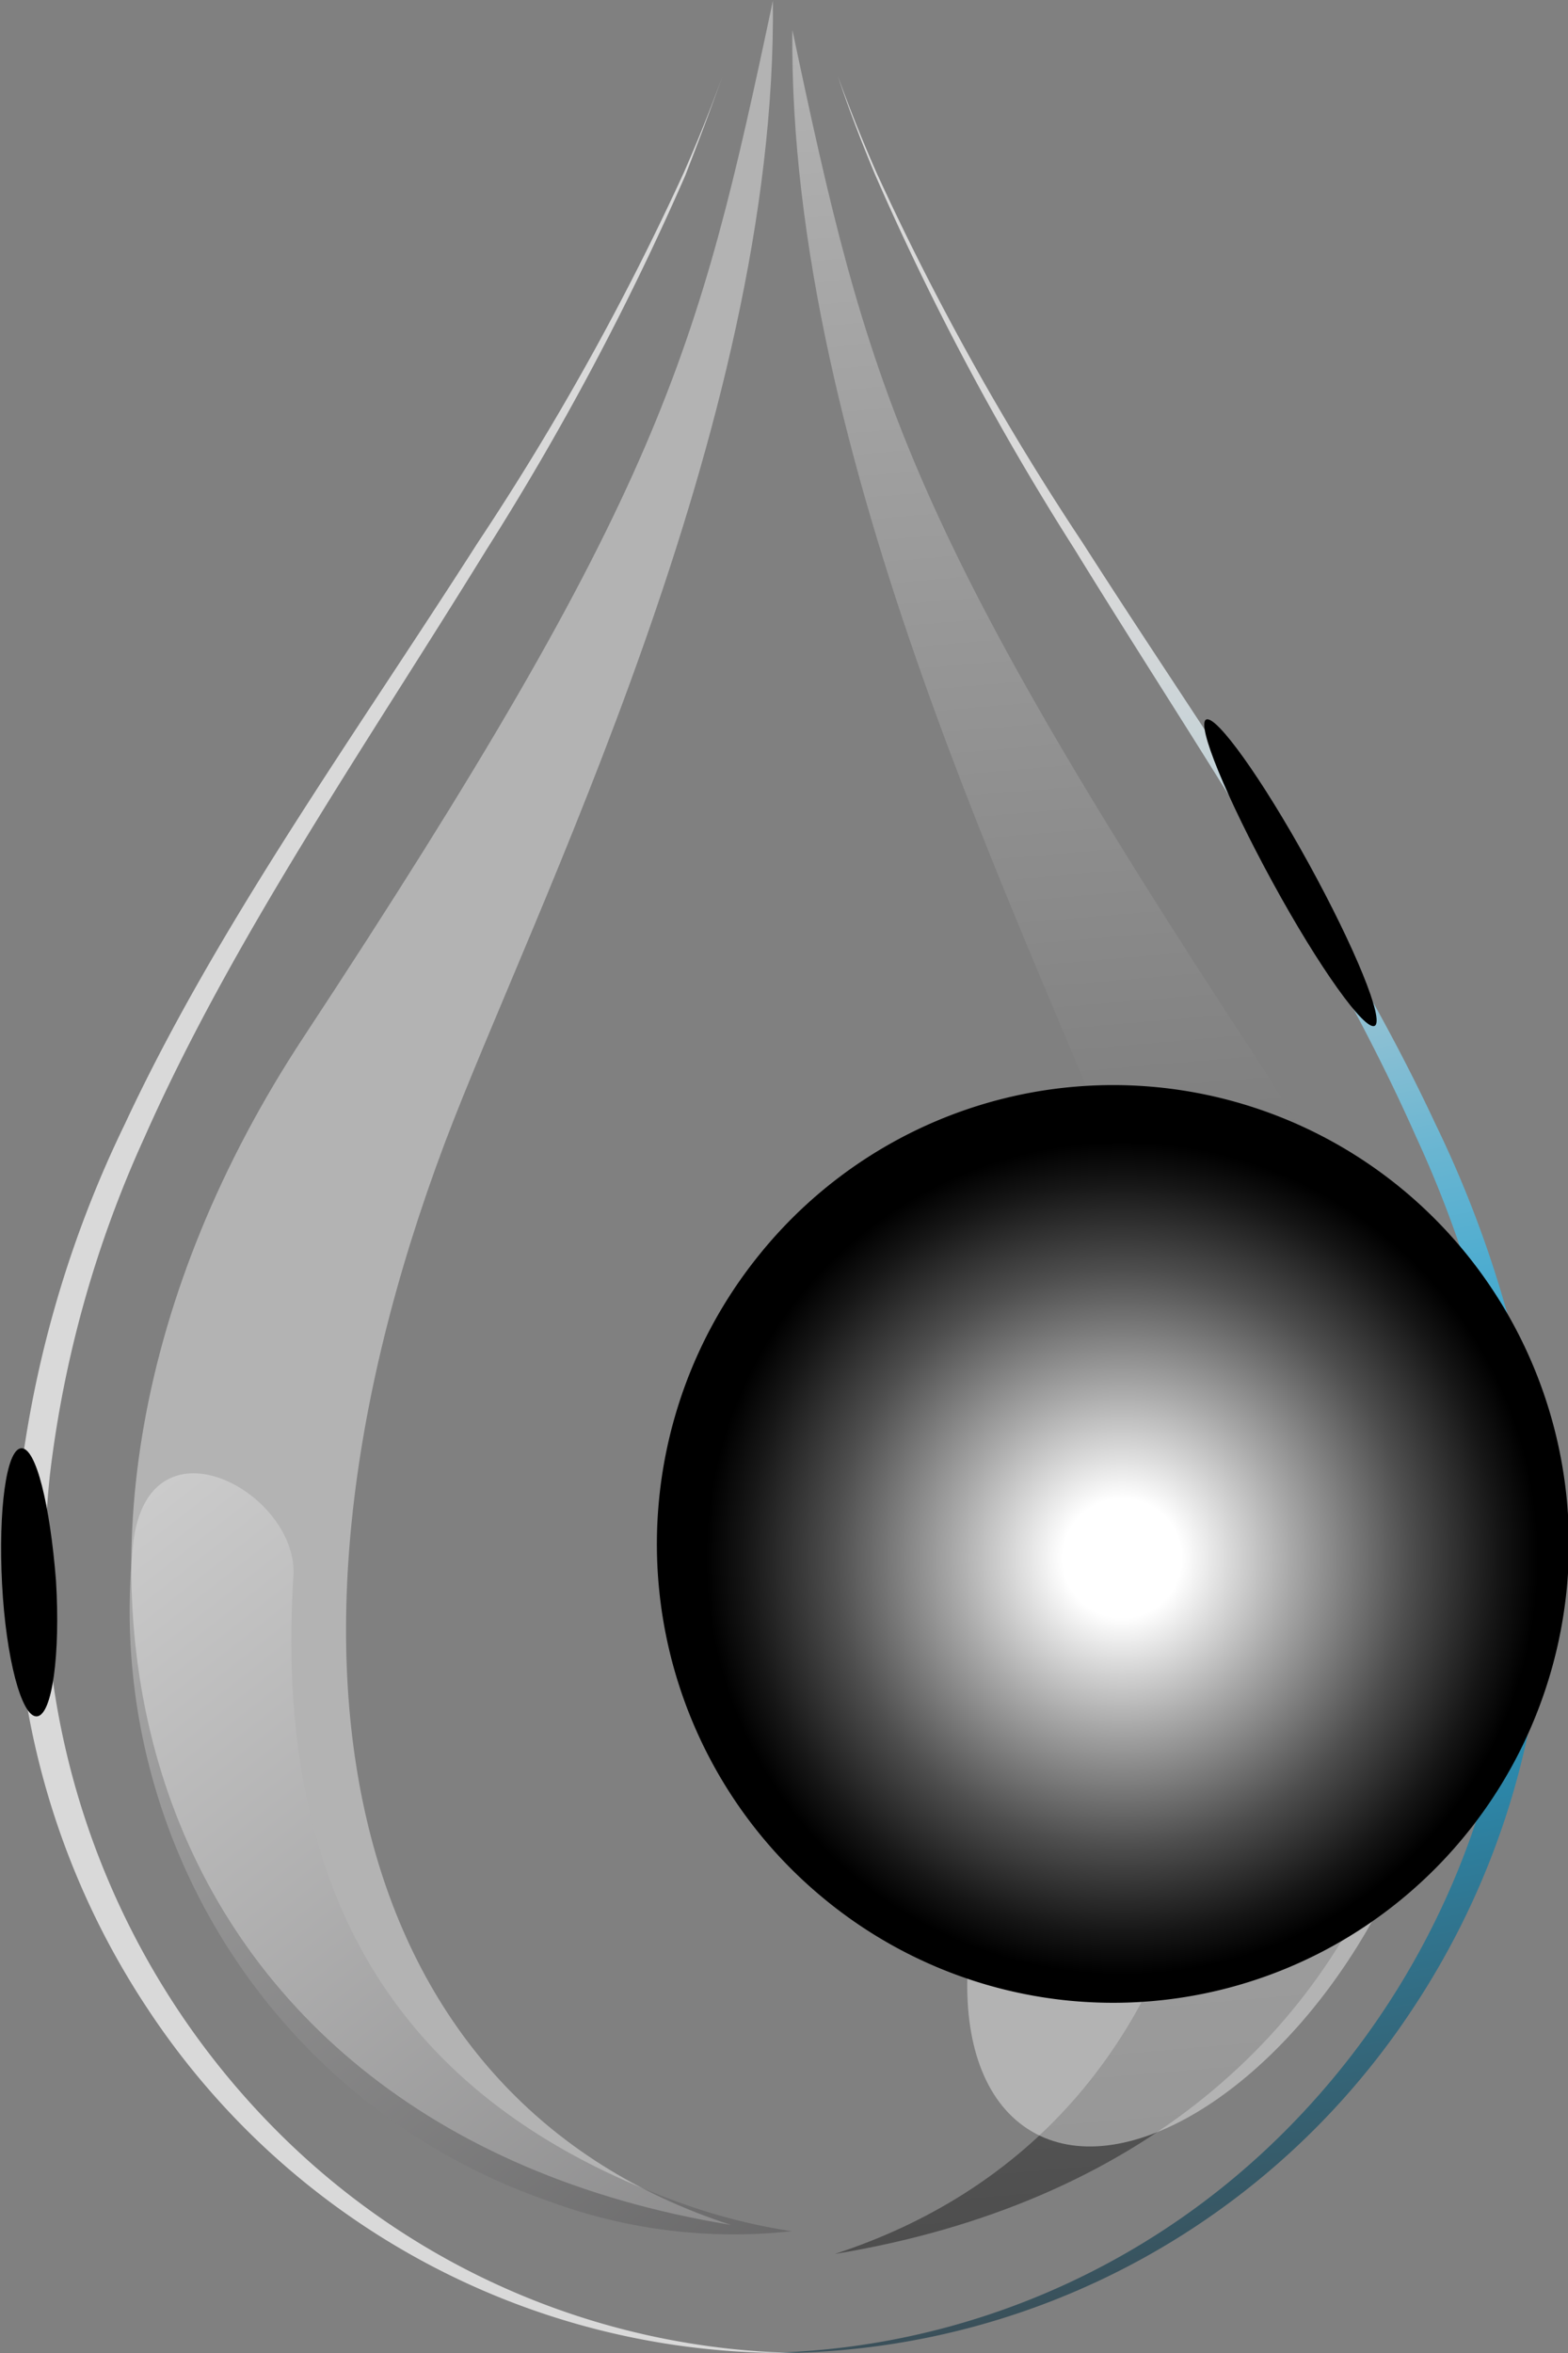 <svg width="44" height="66" fill="none" xmlns="http://www.w3.org/2000/svg">
  <rect width="100%" height="100%" fill="#808080" stroke="none"/>
  <g clip-path="url(#a)">
    <path style="mix-blend-mode:screen" opacity=".7" d="M43.151 40.937a31.558 31.558 0 0 0-2.868-9.405c-2.576-5.527-6.38-10.799-9.902-16.306A75.736 75.736 0 0 1 24.595 4.84a43.23 43.23 0 0 1-1.083-2.7c.312.933.663 1.846 1.044 2.759a76.729 76.729 0 0 0 5.59 10.494c3.415 5.556 7.122 10.917 9.59 16.493a31.761 31.761 0 0 1 2.693 9.454c.109 1.01.155 2.027.137 3.043-.097 5.821-2.458 11.372-6.576 15.462C32.102 63.711 26.88 65.916 21.415 66h.478a21.358 21.358 0 0 0 10.07-2.596c3.095-1.683 5.731-4.105 7.676-7.054 2.434-3.663 3.728-7.973 3.717-12.379a23.873 23.873 0 0 0-.205-3.034Z" fill="url(#b)"/>
    <path style="mix-blend-mode:screen" opacity=".7" d="M.634 40.937a31.558 31.558 0 0 1 2.868-9.405c2.576-5.527 6.38-10.799 9.902-16.306a75.725 75.725 0 0 0 5.785-10.386 43.169 43.169 0 0 0 1.083-2.7c-.332.933-.663 1.806-1.044 2.788a77.804 77.804 0 0 1-5.58 10.495c-3.424 5.556-7.132 10.917-9.6 16.493a31.763 31.763 0 0 0-2.644 9.424 24.193 24.193 0 0 0-.137 3.043c.097 5.821 2.457 11.372 6.576 15.462 3.888 3.866 9.11 6.071 14.576 6.155h-.527a21.358 21.358 0 0 1-10.07-2.596c-3.095-1.683-5.731-4.105-7.676-7.054C1.713 52.687.419 48.377.429 43.971a23.883 23.883 0 0 1 .205-3.034Z" fill="url(#c)"/>
    <path style="mix-blend-mode:screen" d="M36.712 24.199c1.307 2.376 2.146 4.428 1.863 4.575-.283.147-1.561-1.639-2.858-4.015-1.298-2.376-2.146-4.427-1.873-4.575.273-.147 1.561 1.639 2.868 4.015Z" fill="url(#d)"/>
    <path style="mix-blend-mode:screen" d="M1.571 44.334c.127 2.071-.107 3.78-.537 3.809-.429.029-.868-1.639-.976-3.711-.107-2.071.117-3.78.537-3.809.419-.029.81 1.61.976 3.711Z" fill="url(#e)"/>
    <path style="mix-blend-mode:screen" opacity=".4" d="M22.234.835c2.107 9.954 3.083 13.744 13.181 29.088 9.346 14.195 5.015 30.502-11.99 33.299 10.566-3.446 13.659-15.393 8.01-30.364-2.429-6.411-9.337-20.007-9.2-32.023Z" fill="url(#f)"/>
    <path style="mix-blend-mode:screen" opacity=".4" d="M21.688.02C19.58 9.974 18.605 13.764 8.507 29.108-.839 43.313 3.522 59.619 20.507 62.407 9.932 58.971 6.849 47.014 12.488 32.043c2.429-6.43 9.337-20.027 9.2-32.023Z" fill="url(#g)"/>
    <path style="mix-blend-mode:screen" opacity=".38" d="M22.215 62.584a16.501 16.501 0 0 1-2.927-.726c-8.361-2.935-11.6-9.012-11.054-17.661.137-2.385-4.224-4.712-4.517-.687-.372 3.917.578 7.846 2.697 11.153 2.119 3.307 5.282 5.8 8.981 7.077a14.937 14.937 0 0 0 6.819.844Z" fill="url(#h)"/>
    <path opacity=".4" d="M38.332 54.19c-2.683 4.575-6.888 7.078-9.395 5.586-2.507-1.492-2.371-6.401.302-10.975 2.673-4.575 6.888-7.088 9.405-5.596 2.517 1.492 2.371 6.401-.312 10.985Z" fill="#fff"/>
    <path opacity=".4" d="M41.405 43.323c0 3.838-1.727 6.95-3.834 6.941-2.107-.01-3.805-3.122-3.795-6.97.01-3.848 1.776-6.95 3.844-6.95s3.785 3.132 3.785 6.98Z" fill="#fff"/>
    <path style="mix-blend-mode:screen" d="M21.346 35.145c1.605-1.969 3.753-3.414 6.175-4.154a12.714 12.714 0 0 1 7.428-.001c2.421.739 4.571 2.184 6.175 4.153 1.605 1.968 2.594 4.372 2.841 6.906a12.939 12.939 0 0 1-1.452 7.33c-1.194 2.245-3.023 4.083-5.255 5.282a12.722 12.722 0 0 1-7.286 1.453c-2.518-.252-4.905-1.249-6.86-2.866a12.824 12.824 0 0 1-3.169-3.878 12.9 12.9 0 0 1-1.449-4.804 12.917 12.917 0 0 1 .493-4.996 12.867 12.867 0 0 1 2.359-4.424Z" fill="url(#i)"/>
  </g>
  <defs>
    <linearGradient id="b" x1="21.405" y1="-7.981" x2="35.703" y2="71.673" gradientUnits="userSpaceOnUse">
      <stop offset=".31" stop-color="#fff"/>
      <stop offset=".34" stop-color="#F8FDFF"/>
      <stop offset=".38" stop-color="#E5F7FD"/>
      <stop offset=".42" stop-color="#C5ECFB"/>
      <stop offset=".48" stop-color="#99DEF8"/>
      <stop offset=".53" stop-color="#61CDF5"/>
      <stop offset=".58" stop-color="#33BEF2"/>
      <stop offset=".66" stop-color="#10B3F0"/>
      <stop offset=".69" stop-color="#00AEEF"/>
      <stop offset=".71" stop-color="#03A1DC"/>
      <stop offset=".79" stop-color="#0E739A"/>
      <stop offset=".86" stop-color="#174F65"/>
      <stop offset=".92" stop-color="#1E3540"/>
      <stop offset=".97" stop-color="#222528"/>
      <stop offset="1" stop-color="#231F20"/>
    </linearGradient>
    <linearGradient id="c" x1="-5164.05" y1="439.58" x2="-7348.54" y2="4656.37" gradientUnits="userSpaceOnUse">
      <stop offset=".31" stop-color="#fff"/>
      <stop offset=".34" stop-color="#F8FDFF"/>
      <stop offset=".38" stop-color="#E5F7FD"/>
      <stop offset=".42" stop-color="#C5ECFB"/>
      <stop offset=".48" stop-color="#99DEF8"/>
      <stop offset=".53" stop-color="#61CDF5"/>
      <stop offset=".58" stop-color="#33BEF2"/>
      <stop offset=".66" stop-color="#10B3F0"/>
      <stop offset=".69" stop-color="#00AEEF"/>
      <stop offset=".71" stop-color="#03A1DC"/>
      <stop offset=".79" stop-color="#0E739A"/>
      <stop offset=".86" stop-color="#174F65"/>
      <stop offset=".92" stop-color="#1E3540"/>
      <stop offset=".97" stop-color="#222528"/>
      <stop offset="1" stop-color="#231F20"/>
    </linearGradient>
    <linearGradient id="f" x1="32.605" y1="62.731" x2="27.291" y2=".496" gradientUnits="userSpaceOnUse">
      <stop/>
      <stop offset="1" stop-color="#fff"/>
    </linearGradient>
    <linearGradient id="g" x1="682.146" y1="5000.36" x2="2646.71" y2="1987.68" gradientUnits="userSpaceOnUse">
      <stop/>
      <stop offset="1" stop-color="#fff"/>
    </linearGradient>
    <linearGradient id="h" x1="20.01" y1="65.362" x2="1.3" y2="41.57" gradientUnits="userSpaceOnUse">
      <stop stop-color="#414042"/>
      <stop offset="1" stop-color="#fff"/>
    </linearGradient>
    <radialGradient id="d" cx="0" cy="0" r="1" gradientUnits="userSpaceOnUse" gradientTransform="rotate(-29.207 69.308 -41.632) scale(.597 4.918)">
      <stop stop-color="#fff"/>
      <stop offset=".19" stop-color="#fff"/>
      <stop offset=".32" stop-color="#C8C8C8"/>
      <stop offset=".68" stop-color="#393939"/>
      <stop offset=".83"/>
    </radialGradient>
    <radialGradient id="e" cx="0" cy="0" r="1" gradientUnits="userSpaceOnUse" gradientTransform="matrix(1.213 -.094 2.241 28.952 -293.921 -931.026)">
      <stop stop-color="#fff"/>
      <stop offset=".19" stop-color="#fff"/>
      <stop offset=".32" stop-color="#C8C8C8"/>
      <stop offset=".68" stop-color="#393939"/>
      <stop offset=".83"/>
    </radialGradient>
    <radialGradient id="i" cx="0" cy="0" r="1" gradientUnits="userSpaceOnUse" gradientTransform="rotate(-152.966 20.997 18.069) scale(12.865 12.912)">
      <stop offset=".13" stop-color="#fff"/>
      <stop offset=".37" stop-color="#A8A8A8"/>
      <stop offset=".63" stop-color="#4E4E4E"/>
      <stop offset=".82" stop-color="#161616"/>
      <stop offset=".91"/>
    </radialGradient>
    <clipPath id="a">
      <path fill="#fff" d="M0 0h44v66H0z"/>
    </clipPath>
  </defs>
</svg>
